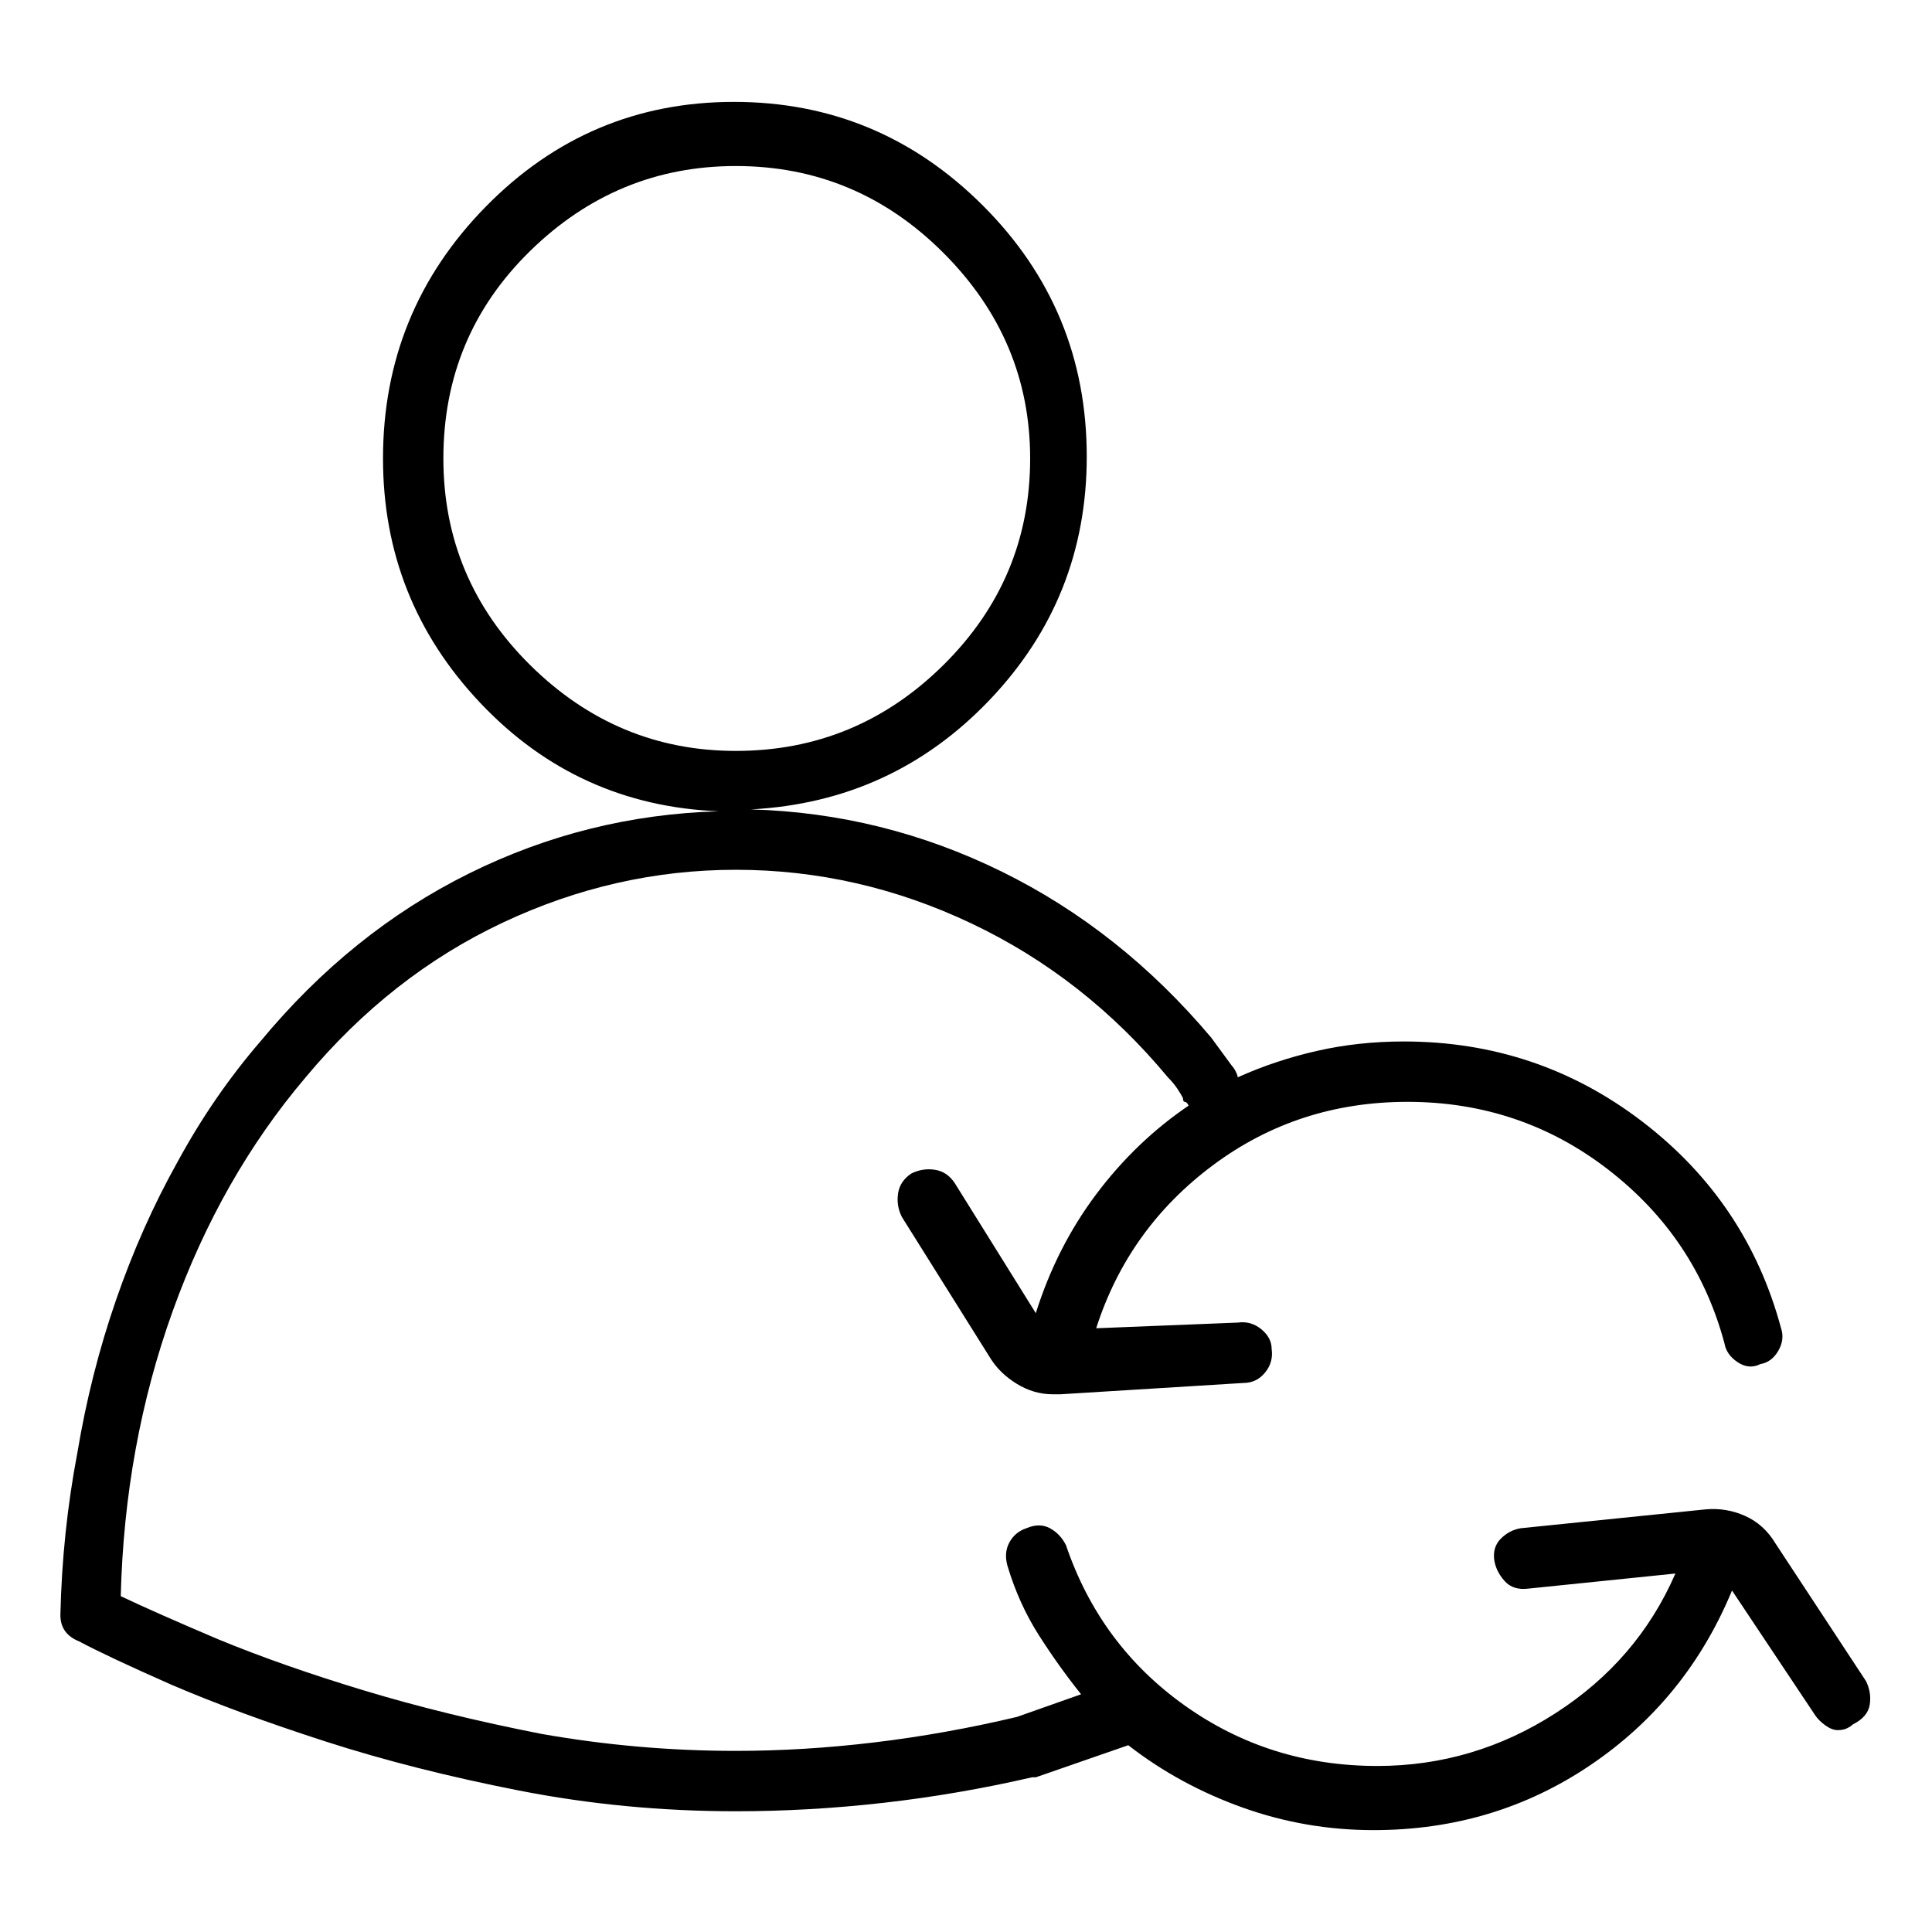 <svg viewBox="0 0 1024 1024" xmlns="http://www.w3.org/2000/svg">
  <path transform="scale(1, -1) translate(0, -960)" fill="currentColor" d="M989 69l-48 73q-6 10 -16 14.5t-21 3.5l-98 -10q-6 -1 -10.5 -5.5t-3.5 -11.5q1 -6 5.5 -11t12.5 -4l78 8q-20 -46 -63.5 -74t-94.5 -28q-57 0 -102 32t-63 85q-3 6 -8.5 9t-12.5 0q-6 -2 -9 -7.5t-1 -12.5q6 -20 16.5 -36.5t22.5 -31.5l-34 -12q-38 -9 -75.5 -13.5 t-73.5 -4.5q-52 0 -103 9q-51 10 -94 23t-77 27q-33 14 -52 23q2 80 27.5 151t70.5 124q45 54 104.5 82t123.5 28q65 0 125 -28.5t104 -81.5q3 -3 5 -6t3 -5q0 -2 1 -2t2 -2q-28 -19 -49 -47t-32 -63l-43 69q-4 6 -10.5 7t-12.5 -2q-6 -4 -7 -10.5t2 -12.5l47 -75 q5 -8 14 -13.5t19 -5.5h2h2l97 6q7 0 11.5 5.5t3.5 12.5q0 6 -5.5 10.5t-12.5 3.5l-75 -3q17 53 62 86.5t103 33.5q60 0 106.5 -36t61.5 -92q1 -6 7 -10t12 -1q6 1 9.5 7t1.5 12q-18 67 -73.5 109.5t-126.5 42.5q-24 0 -46 -5t-42 -14q0 1 -1 3t-2 3q-3 4 -5.5 7.5t-5.5 7.5 q-48 57 -111 88t-133 33q75 4 126.5 58t51.5 129q0 78 -55 133t-132 55t-131.5 -55.5t-54.5 -133.5q0 -75 51.5 -129.5t126.5 -57.5q-70 -2 -132.5 -33t-110.5 -89q-25 -29 -44 -64q-19 -34 -32.5 -73t-20.5 -81q-8 -42 -9 -86q0 -5 2.5 -8.5t7.5 -5.5q15 -8 49 -23 q35 -15 81.5 -30t102.5 -26t115 -11q39 0 78.5 4.5t78.5 13.5h1h1l49 17q27 -21 60.5 -33t69.5 -12q64 0 115 34.5t75 92.5l44 -66q2 -3 5.5 -5.5t6.5 -2.5t5 1t3 2q8 4 9 10.5t-2 12.5v0zM235 717q0 65 46 110t109 45q64 0 110 -46t46 -109q0 -64 -46 -109.5t-110 -45.5 q-63 0 -109 45.5t-46 109.5v0z" />
</svg>